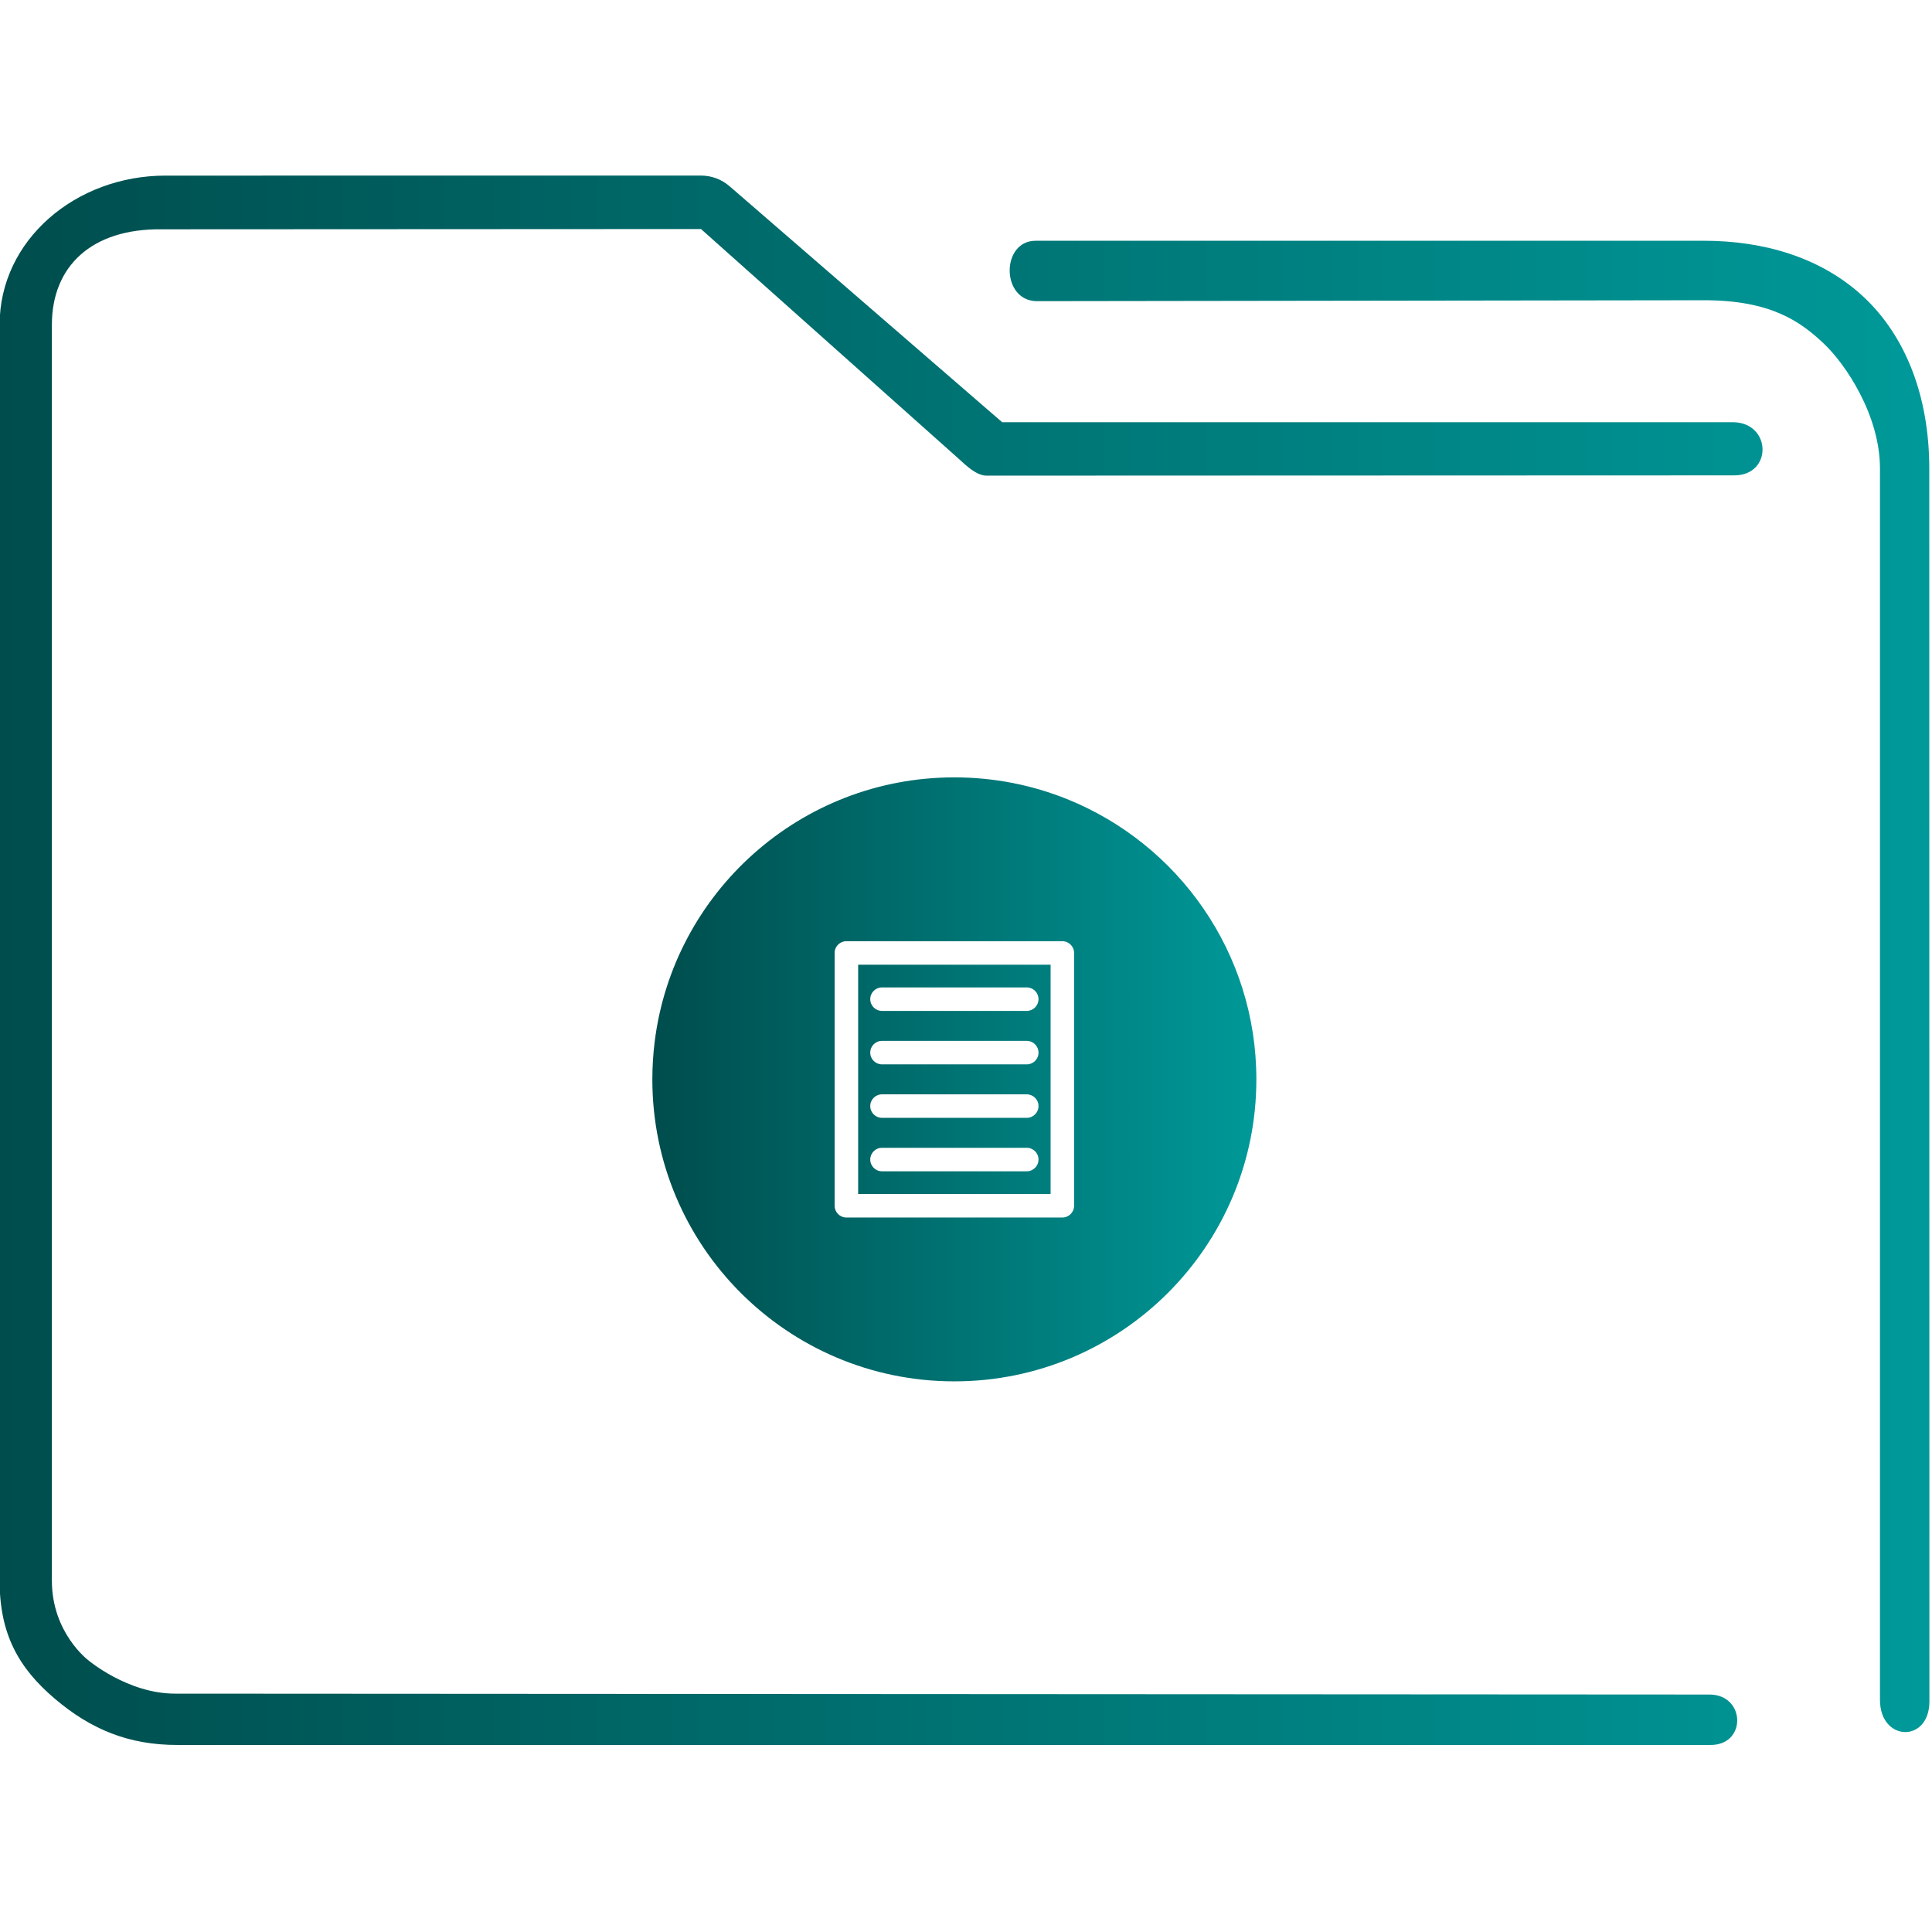 <?xml version="1.0" encoding="UTF-8" standalone="no"?>
<svg
   xmlns:dc="http://purl.org/dc/elements/1.1/"
   xmlns:cc="http://creativecommons.org/ns#"
   xmlns:rdf="http://www.w3.org/1999/02/22-rdf-syntax-ns#"
   xmlns:svg="http://www.w3.org/2000/svg"
   xmlns="http://www.w3.org/2000/svg"
   xmlns:xlink="http://www.w3.org/1999/xlink"
   xmlns:sodipodi="http://sodipodi.sourceforge.net/DTD/sodipodi-0.dtd"
   xmlns:inkscape="http://www.inkscape.org/namespaces/inkscape"
   id="svg15"
   version="1.1"
   viewBox="0 0 96 96"
   sodipodi:docname="folder-documents.svg"
   inkscape:version="1.0.1 (3bc2e813f5, 2020-09-07)">
  <sodipodi:namedview
     pagecolor="#ffffff"
     bordercolor="#666666"
     borderopacity="1"
     objecttolerance="10"
     gridtolerance="10"
     guidetolerance="10"
     inkscape:pageopacity="0"
     inkscape:pageshadow="2"
     inkscape:window-width="1920"
     inkscape:window-height="1007"
     id="namedview18"
     showgrid="false"
     inkscape:zoom="3.2708333"
     inkscape:cx="-45.587054"
     inkscape:cy="10.975439"
     inkscape:window-x="0"
     inkscape:window-y="0"
     inkscape:window-maximized="1"
     inkscape:current-layer="svg15"
     inkscape:document-rotation="0" />
  <defs
     id="defs5455">
    <linearGradient
       inkscape:collect="always"
       id="linearGradient844">
      <stop
         style="stop-color:#004d4d;stop-opacity:1"
         offset="0"
         id="stop840" />
      <stop
         style="stop-color:#009999;stop-opacity:1"
         offset="1"
         id="stop842" />
    </linearGradient>
    <linearGradient
       id="linearGradient4178"
       x2="0"
       y1="541.798"
       y2="499.784"
       gradientTransform="matrix(1.5,0,0,1.5,-576.857,-725.432)"
       gradientUnits="userSpaceOnUse">
      <stop
         id="stop4174-6-7"
         stop-color="#3daee9"
         offset="0" />
      <stop
         id="stop4176-6-5"
         stop-color="#6cc1ef"
         offset="1" />
    </linearGradient>
    <linearGradient
       inkscape:collect="always"
       xlink:href="#linearGradient844"
       id="linearGradient838"
       x1="6"
       y1="50"
       x2="94.006"
       y2="50"
       gradientUnits="userSpaceOnUse"
       gradientTransform="matrix(0.978,0,0,1,64.251,974.473)" />
    <linearGradient
       inkscape:collect="always"
       xlink:href="#linearGradient844"
       id="linearGradient852"
       x1="406.271"
       y1="519.798"
       x2="426.272"
       y2="519.798"
       gradientUnits="userSpaceOnUse"
       gradientTransform="matrix(1.501,0,0,1.501,-577.235,-726.375)" />
  </defs>
  <g
     transform="matrix(1.114,0,0,1.114,-78.132,-1093.547)"
     id="g4-3">
    <path
       style="color:#000000;font-style:normal;font-variant:normal;font-weight:normal;font-stretch:normal;font-size:medium;line-height:normal;font-family:Sans;-inkscape-font-specification:Sans;text-indent:0;text-align:start;text-decoration:none;text-decoration-line:none;letter-spacing:normal;word-spacing:normal;text-transform:none;writing-mode:lr-tb;direction:ltr;baseline-shift:baseline;text-anchor:start;display:inline;overflow:visible;visibility:visible;opacity:1;fill:url(#linearGradient838);fill-opacity:1;fill-rule:nonzero;stroke:none;stroke-width:3.956;marker:none;enable-background:accumulate"
       d="m 77.516,989.473 c -3.989,0 -7.397,2.86 -7.397,6.656 v 56.017 c 0,2.365 0.836,3.884 2.46,5.263 1.624,1.379 3.309,2.064 5.46,2.064 h 68.371 c 1.641,0.029 1.595,-2.225 3.9e-4,-2.249 l -68.466,-0.04 c -2.116,0 -3.874,-1.493 -3.874,-1.493 0,0 -1.62,-1.216 -1.62,-3.546 v -56.017 c 0,-2.616 1.779,-4.295 4.887,-4.26 l 24.067,-0.012 11.476,10.231 c 0.347,0.313 0.791,0.759 1.253,0.769 l 33.37,-0.012 c 1.702,-0.01 1.648,-2.344 -0.054,-2.372 h -32.613 l -12.165,-10.531 c -0.351,-0.302 -0.795,-0.467 -1.253,-0.469 z m 38.818,2.906 c -1.553,-0.004 -1.556,2.671 0.039,2.694 l 29.763,-0.041 c 3.016,-0.004 4.322,0.973 5.326,1.91 1.004,0.937 2.53,3.23 2.53,5.593 v 54.938 c 0.009,1.859 2.198,1.92 2.205,0.064 l -0.006,-55.002 c -3.1e-4,-3.21 -1.05,-5.898 -2.934,-7.656 -1.884,-1.758 -4.45,-2.5 -7.122,-2.5 h -29.618 c -0.061,-0.003 -0.122,-0.003 -0.183,0 z"
       id="path2-3-6"
       sodipodi:nodetypes="sssssccscsssccccccccsccsssccssscc" />
  </g>
  <path
     d="m 42.641,59.33 h 9.563 V 47.937 h -9.563 z m 1.185,-10.266 h 7.193 c 0.322,0 0.584,0.261 0.584,0.584 0,0.323 -0.262,0.584 -0.584,0.584 h -7.193 c -0.322,0 -0.584,-0.261 -0.584,-0.584 0,-0.323 0.261,-0.584 0.584,-0.584 z m 0,2.656 h 7.193 c 0.322,0 0.584,0.261 0.584,0.584 0,0.323 -0.262,0.584 -0.584,0.584 h -7.193 c -0.322,0 -0.584,-0.261 -0.584,-0.584 0,-0.323 0.261,-0.584 0.584,-0.584 z m 0,2.657 h 7.193 c 0.322,0 0.584,0.261 0.584,0.584 0,0.322 -0.262,0.584 -0.584,0.584 h -7.193 c -0.322,0 -0.584,-0.262 -0.584,-0.584 0,-0.323 0.261,-0.584 0.584,-0.584 z m 0,2.656 h 7.193 c 0.322,0 0.584,0.262 0.584,0.584 0,0.322 -0.262,0.584 -0.584,0.584 h -7.193 c -0.322,0 -0.584,-0.262 -0.584,-0.584 0,-0.322 0.261,-0.584 0.584,-0.584 z m 9.194,-17.327 c -1.73,-0.696 -3.619,-1.079 -5.599,-1.079 -7.656,0 -13.974,5.734 -14.891,13.142 -0.076,0.611 -0.115,1.234 -0.115,1.865 0,8.289 6.718,15.005 15.006,15.005 8.289,0 15.007,-6.716 15.007,-15.005 0,-6.31 -3.892,-11.709 -9.408,-13.928 z m 0.351,20.208 c 0,0.322 -0.262,0.584 -0.584,0.584 h -10.731 c -0.323,0 -0.584,-0.262 -0.584,-0.584 V 47.352 c 0,-0.323 0.262,-0.584 0.584,-0.584 h 10.731 c 0.322,0 0.584,0.261 0.584,0.584 v 12.562 z"
     id="path2"
     style="fill:url(#linearGradient852);fill-opacity:1.0;stroke-width:0.389" />
</svg>
